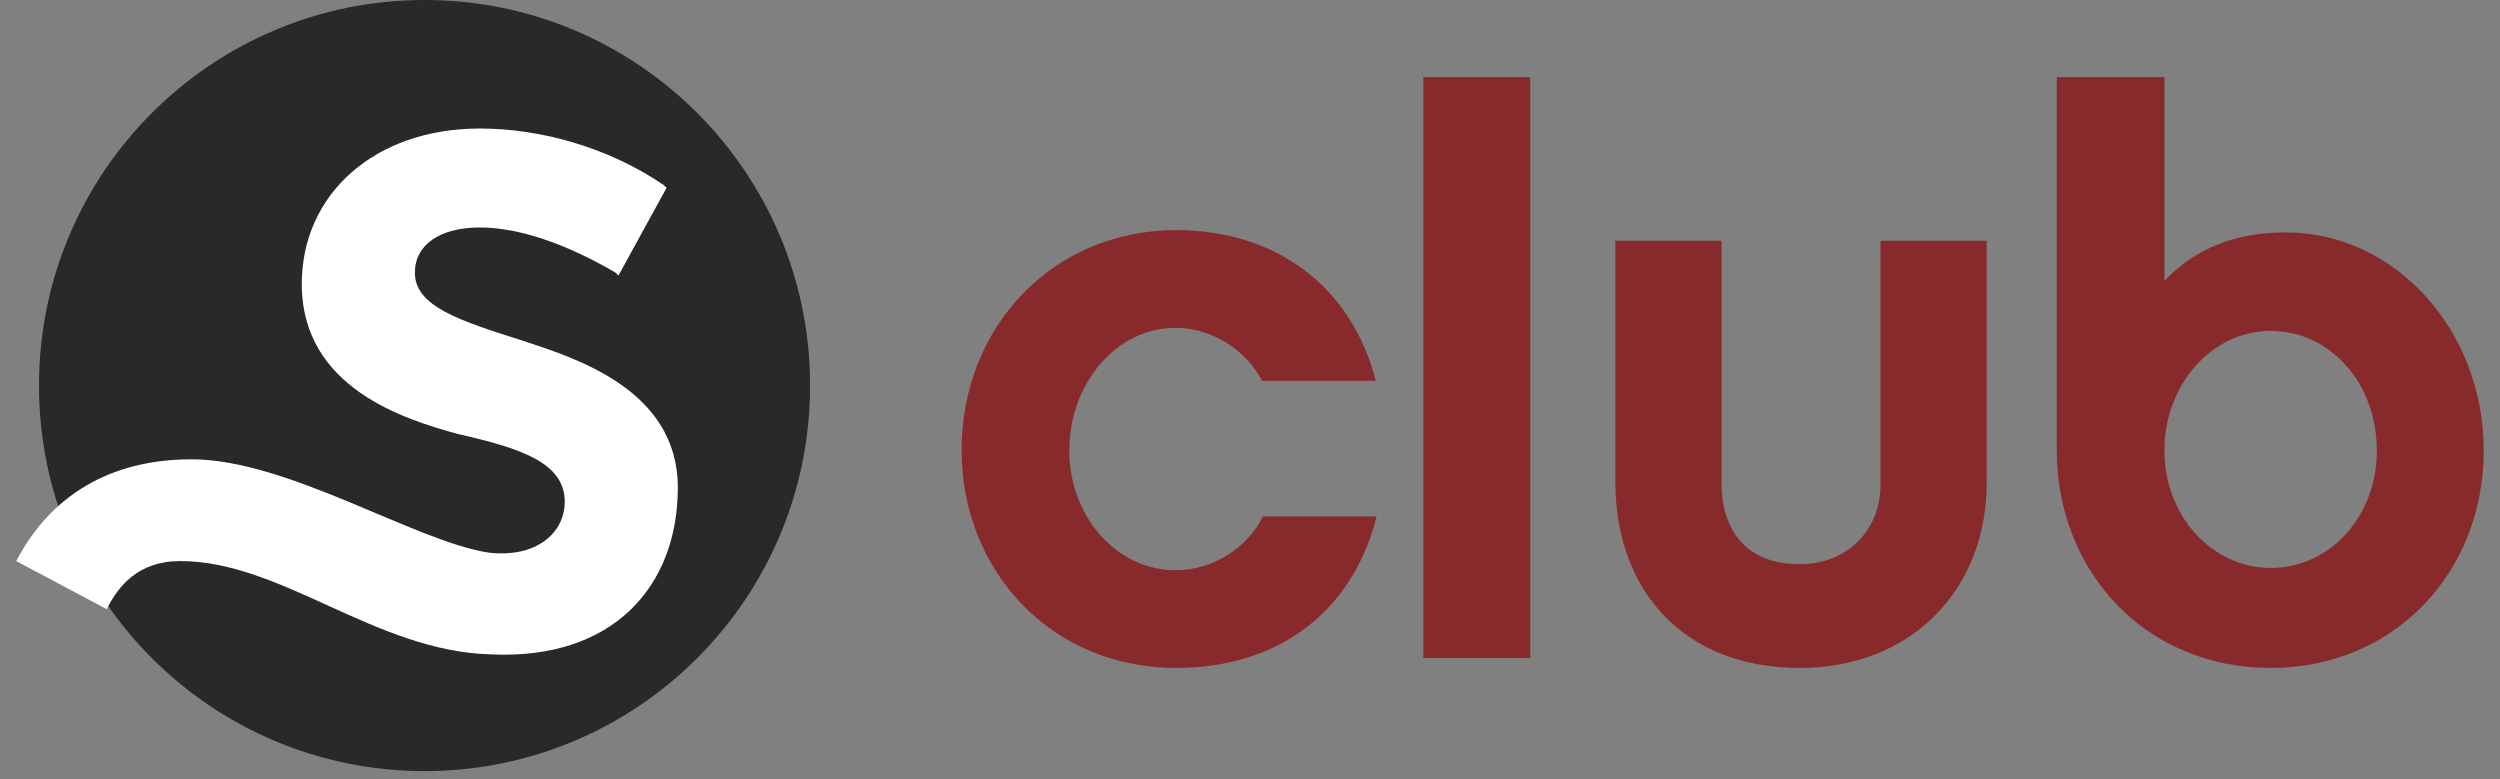 <svg width="77" height="24" viewBox="0 0 77 24" fill="currentColor" xmlns="http://www.w3.org/2000/svg">
    <rect x="0" y="0" width="77" height="24" fill="#808080" stroke="none"/>
    <path
        d="M13.076 23.75C19.634 23.75 24.951 18.433 24.951 11.875C24.951 5.317 19.634 0 13.076 0C6.517 0 1.201 5.317 1.201 11.875C1.201 18.433 6.517 23.75 13.076 23.75Z"
        fill="#292929" />
    <path
        d="M15.13 20.155C18.874 20.329 20.877 18.065 20.877 15.017C20.877 11.97 17.655 11.012 16.087 10.489C14.172 9.88 12.778 9.444 12.778 8.399C12.778 7.529 13.562 7.006 14.781 7.006C16 7.006 17.481 7.529 18.961 8.399L19.048 8.487L20.529 5.787L20.442 5.7C18.787 4.568 16.697 3.958 14.781 3.958C11.559 3.958 9.295 5.961 9.295 8.748C9.295 11.97 12.517 12.928 14.085 13.363C16 13.798 17.394 14.234 17.394 15.453C17.394 16.411 16.523 17.194 15.043 17.02C12.778 16.672 8.86 14.147 5.899 14.147C3.374 14.147 1.545 15.279 0.5 17.281L3.287 18.762C3.635 18.065 4.244 17.281 5.551 17.281C8.686 17.281 11.559 20.068 15.13 20.155Z"
        fill="white" />
    <path
        d="M36.229 20.573C32.378 20.573 29.617 17.587 29.617 13.854C29.617 10.121 32.378 7.088 36.229 7.088C39.314 7.088 41.634 8.838 42.376 11.731H38.873C38.432 10.868 37.412 10.098 36.205 10.098C34.396 10.098 32.934 11.801 32.934 13.877C32.934 15.907 34.396 17.564 36.205 17.564C37.412 17.564 38.456 16.817 38.896 15.907H42.399C41.657 18.87 39.337 20.573 36.229 20.573Z"
        fill="#882A2B" />
    <path
        d="M55.437 20.573C51.864 20.573 49.753 18.194 49.753 14.834V7.415H53.024V14.927C53.024 15.65 53.279 17.377 55.437 17.377C56.875 17.377 57.919 16.35 57.919 14.927V7.415H61.19V14.834C61.213 18.1 58.916 20.573 55.437 20.573Z"
        fill="#882A2B" />
    <path
        d="M69.935 20.572C66.061 20.572 63.347 17.586 63.347 13.853V2.375H66.664V8.651C67.638 7.624 68.891 7.158 70.399 7.158C73.786 7.158 76.5 10.191 76.5 13.877C76.5 17.586 73.786 20.572 69.935 20.572ZM69.935 10.191C68.126 10.191 66.664 11.847 66.664 13.877C66.664 15.883 68.126 17.493 69.935 17.493C71.744 17.493 73.206 15.93 73.206 13.877C73.206 11.777 71.744 10.191 69.935 10.191Z"
        fill="#882A2B" />
    <path d="M47.132 20.269H45.485H43.838V13.853V2.375H45.485H47.132V13.853V20.269Z" fill="#882A2B" />
</svg>